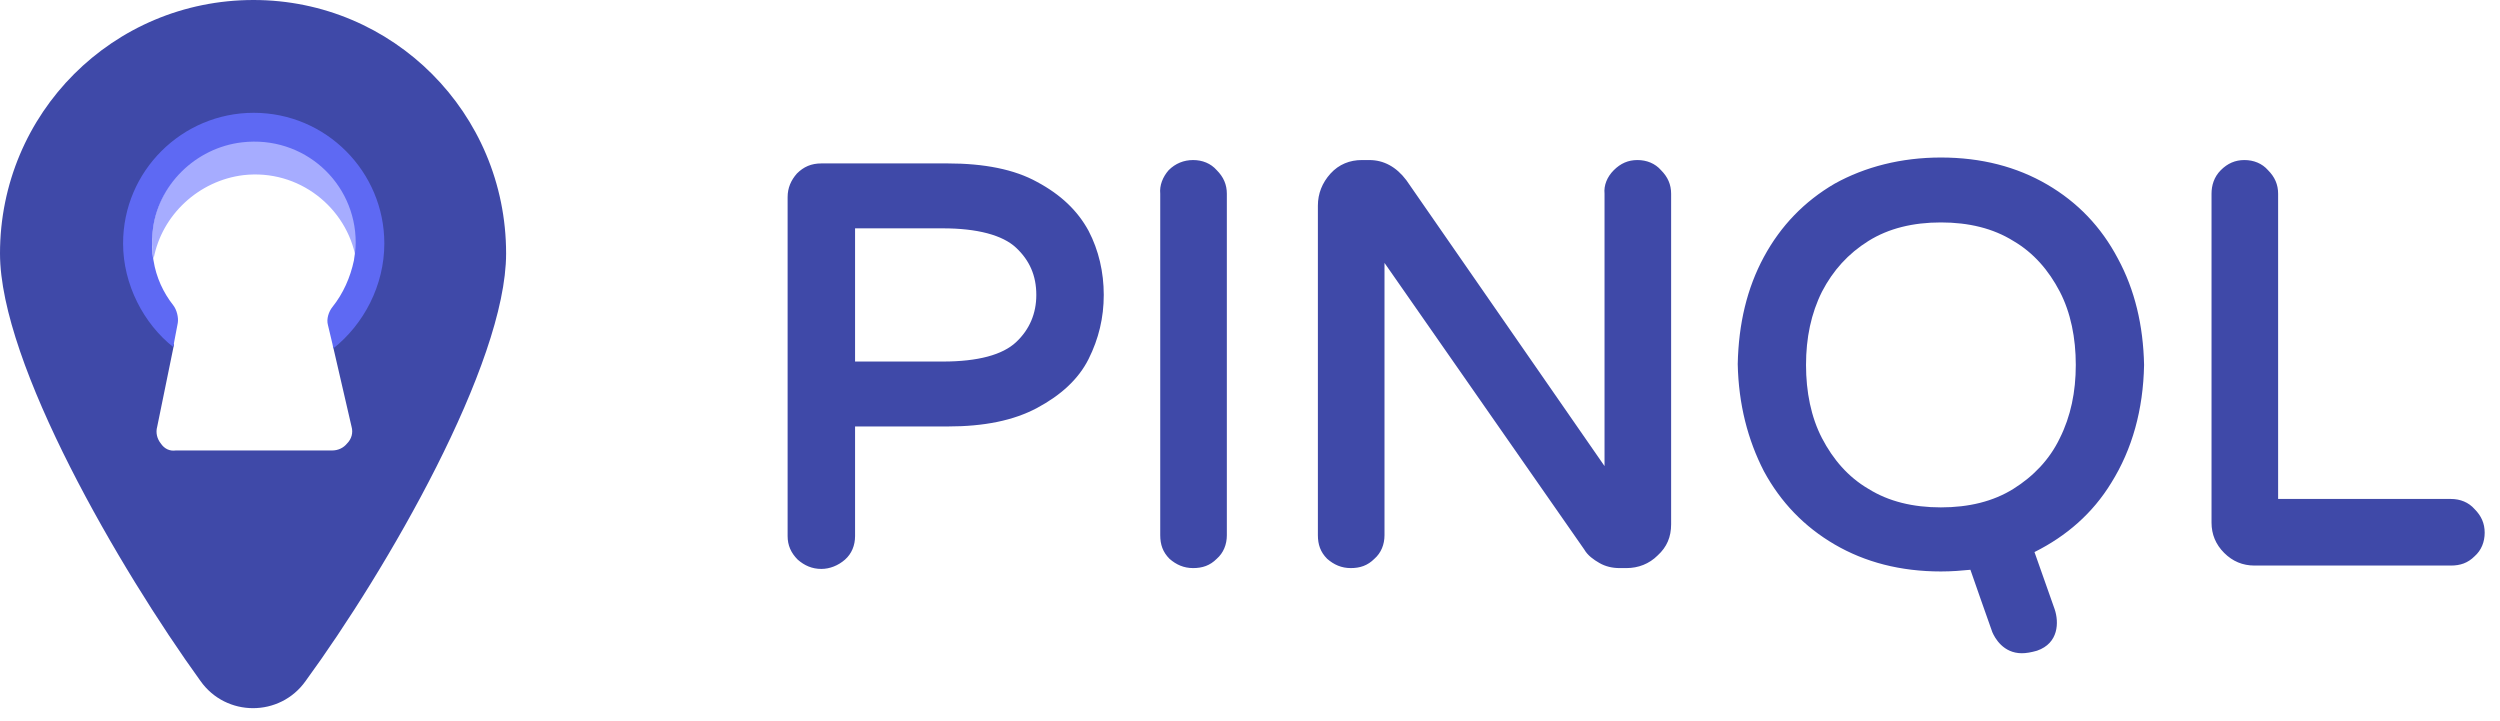 <svg width="149" height="43" viewBox="0 0 149 43" fill="none" xmlns="http://www.w3.org/2000/svg">
<g clip-path="url(#clip0)">
<path fill-rule="evenodd" clip-rule="evenodd" d="M69.653 10.142C70.055 9.74 70.557 9.539 71.11 9.539C71.663 9.539 72.165 9.74 72.517 10.142C72.919 10.544 73.12 10.996 73.12 11.549V31.898C73.12 32.451 72.919 32.954 72.517 33.305C72.115 33.707 71.663 33.858 71.11 33.858C70.557 33.858 70.105 33.657 69.703 33.305C69.301 32.903 69.15 32.451 69.15 31.898V11.549C69.1 11.046 69.301 10.544 69.653 10.142ZM111.357 29.135C112.563 29.889 114.02 30.24 115.678 30.24C117.336 30.24 118.793 29.889 119.999 29.135C121.205 28.381 122.16 27.376 122.763 26.12C123.416 24.814 123.717 23.357 123.717 21.749C123.717 20.141 123.416 18.634 122.763 17.378C122.109 16.121 121.205 15.066 119.999 14.363C118.793 13.609 117.336 13.257 115.678 13.257C114.02 13.257 112.563 13.609 111.357 14.363C110.151 15.116 109.247 16.121 108.593 17.378C107.94 18.684 107.639 20.141 107.639 21.749C107.639 23.357 107.94 24.864 108.593 26.12C109.247 27.376 110.151 28.432 111.357 29.135ZM115.678 9.388C118.09 9.388 120.2 9.941 122.009 10.996C123.818 12.052 125.225 13.509 126.23 15.418C127.235 17.277 127.737 19.387 127.787 21.749C127.737 24.412 127.084 26.773 125.828 28.783C124.722 30.592 123.165 31.949 121.255 32.903L122.461 36.32C122.712 37.074 122.712 38.33 121.406 38.782C121.054 38.883 120.753 38.933 120.502 38.933C119.396 38.933 118.894 38.029 118.743 37.677C118.592 37.275 117.437 33.959 117.437 33.959C116.934 34.009 116.331 34.059 115.678 34.059C113.266 34.059 111.156 33.506 109.347 32.451C107.538 31.396 106.131 29.939 105.126 28.08C104.172 26.221 103.619 24.11 103.569 21.699C103.619 19.287 104.122 17.177 105.126 15.317C106.131 13.458 107.538 12.001 109.347 10.946C111.156 9.941 113.316 9.388 115.678 9.388ZM132.36 10.142C132.762 9.74 133.214 9.539 133.766 9.539C134.319 9.539 134.822 9.74 135.173 10.142C135.575 10.544 135.776 10.996 135.776 11.549V29.738H146.077C146.629 29.738 147.132 29.939 147.484 30.341C147.886 30.743 148.087 31.195 148.087 31.748C148.087 32.3 147.886 32.803 147.484 33.155C147.082 33.557 146.629 33.707 146.077 33.707H134.369C133.666 33.707 133.063 33.456 132.561 32.954C132.058 32.451 131.807 31.848 131.807 31.145V11.549C131.807 11.046 131.958 10.544 132.36 10.142ZM96.183 10.142C96.585 9.74 97.037 9.539 97.59 9.539C98.142 9.539 98.645 9.74 98.996 10.142C99.398 10.544 99.599 10.996 99.599 11.549V31.245C99.599 31.999 99.348 32.602 98.796 33.104C98.293 33.607 97.64 33.858 96.936 33.858H96.534C96.082 33.858 95.68 33.758 95.329 33.557C94.977 33.356 94.625 33.104 94.424 32.753L82.516 15.669V31.898C82.516 32.451 82.315 32.954 81.913 33.305C81.511 33.707 81.059 33.858 80.506 33.858C79.953 33.858 79.501 33.657 79.099 33.305C78.697 32.903 78.546 32.451 78.546 31.898V12.252C78.546 11.549 78.798 10.896 79.3 10.343C79.803 9.79 80.456 9.539 81.159 9.539H81.611C82.466 9.539 83.219 9.941 83.822 10.745L95.63 27.778V11.549C95.58 11.046 95.781 10.544 96.183 10.142ZM50.962 13.559V21.548H56.187C58.297 21.548 59.755 21.146 60.559 20.392C61.362 19.639 61.764 18.684 61.764 17.578C61.764 16.423 61.362 15.518 60.559 14.765C59.755 14.011 58.247 13.609 56.187 13.609H50.962V13.559ZM48.952 9.74H56.489C58.649 9.74 60.458 10.092 61.815 10.846C63.221 11.599 64.226 12.554 64.88 13.76C65.483 14.915 65.784 16.222 65.784 17.578C65.784 18.935 65.483 20.191 64.88 21.397C64.277 22.603 63.221 23.558 61.815 24.311C60.408 25.065 58.649 25.417 56.489 25.417H50.962V31.949C50.962 32.502 50.761 33.004 50.359 33.356C49.957 33.707 49.454 33.908 48.952 33.908C48.399 33.908 47.947 33.707 47.545 33.356C47.143 32.954 46.942 32.502 46.942 31.949V11.75C46.942 11.197 47.143 10.745 47.495 10.343C47.897 9.941 48.349 9.74 48.952 9.74Z" fill="#3F49A8"/>
</g>
<path d="M9.581 26.427C9.37 26.163 9.265 25.795 9.37 25.427L10.371 20.531C8.581 19.109 7.475 16.951 7.475 14.529C7.475 10.318 10.897 6.844 15.161 6.844C19.373 6.844 22.847 10.265 22.847 14.529C22.847 17.004 21.636 19.215 19.846 20.636L20.952 25.427C21.057 25.795 20.952 26.163 20.689 26.427C20.478 26.69 20.162 26.848 19.794 26.848H10.476C10.107 26.901 9.792 26.743 9.581 26.427ZM15.108 0C6.738 0 0 6.738 0 15.108C0 21.689 7.159 33.955 11.95 40.588C13.477 42.746 16.688 42.746 18.214 40.588C23.058 33.955 30.164 21.689 30.164 15.108C30.164 6.738 23.426 0 15.108 0Z" fill="#3F49A8"/>
<path d="M14.509 10.438C17.809 10.063 20.675 12.368 21.216 15.423C21.27 15.048 21.325 14.726 21.325 14.351C21.325 10.76 18.187 7.919 14.509 8.348C11.697 8.669 9.425 10.921 9.1 13.708C9.046 14.298 9.046 14.887 9.155 15.423C9.641 12.797 11.859 10.76 14.509 10.438Z" fill="#A6ACFF"/>
<path fill-rule="evenodd" clip-rule="evenodd" d="M22.906 14.509C22.906 10.243 19.44 6.723 15.121 6.723C10.855 6.723 7.336 10.19 7.336 14.509C7.336 16.963 8.57 19.3 10.33 20.687L10.383 20.367L10.596 19.247C10.649 18.927 10.535 18.456 10.322 18.189C9.735 17.443 9.309 16.536 9.149 15.523C9.042 14.989 9.042 14.403 9.096 13.816C9.362 11.043 11.655 8.803 14.428 8.483C18.107 8.056 21.2 10.883 21.2 14.456C21.2 14.829 21.146 15.203 21.093 15.523C20.88 16.536 20.453 17.496 19.813 18.296C19.6 18.563 19.44 19.005 19.547 19.378L19.813 20.498L19.867 20.765C21.68 19.325 22.906 17.016 22.906 14.509Z" fill="#5E69F3"/>
<defs>
<clipPath id="clip0">
<rect width="101.145" height="29.544" fill="white" transform="translate(46.942 9.388)"/>
</clipPath>
</defs>
</svg>
